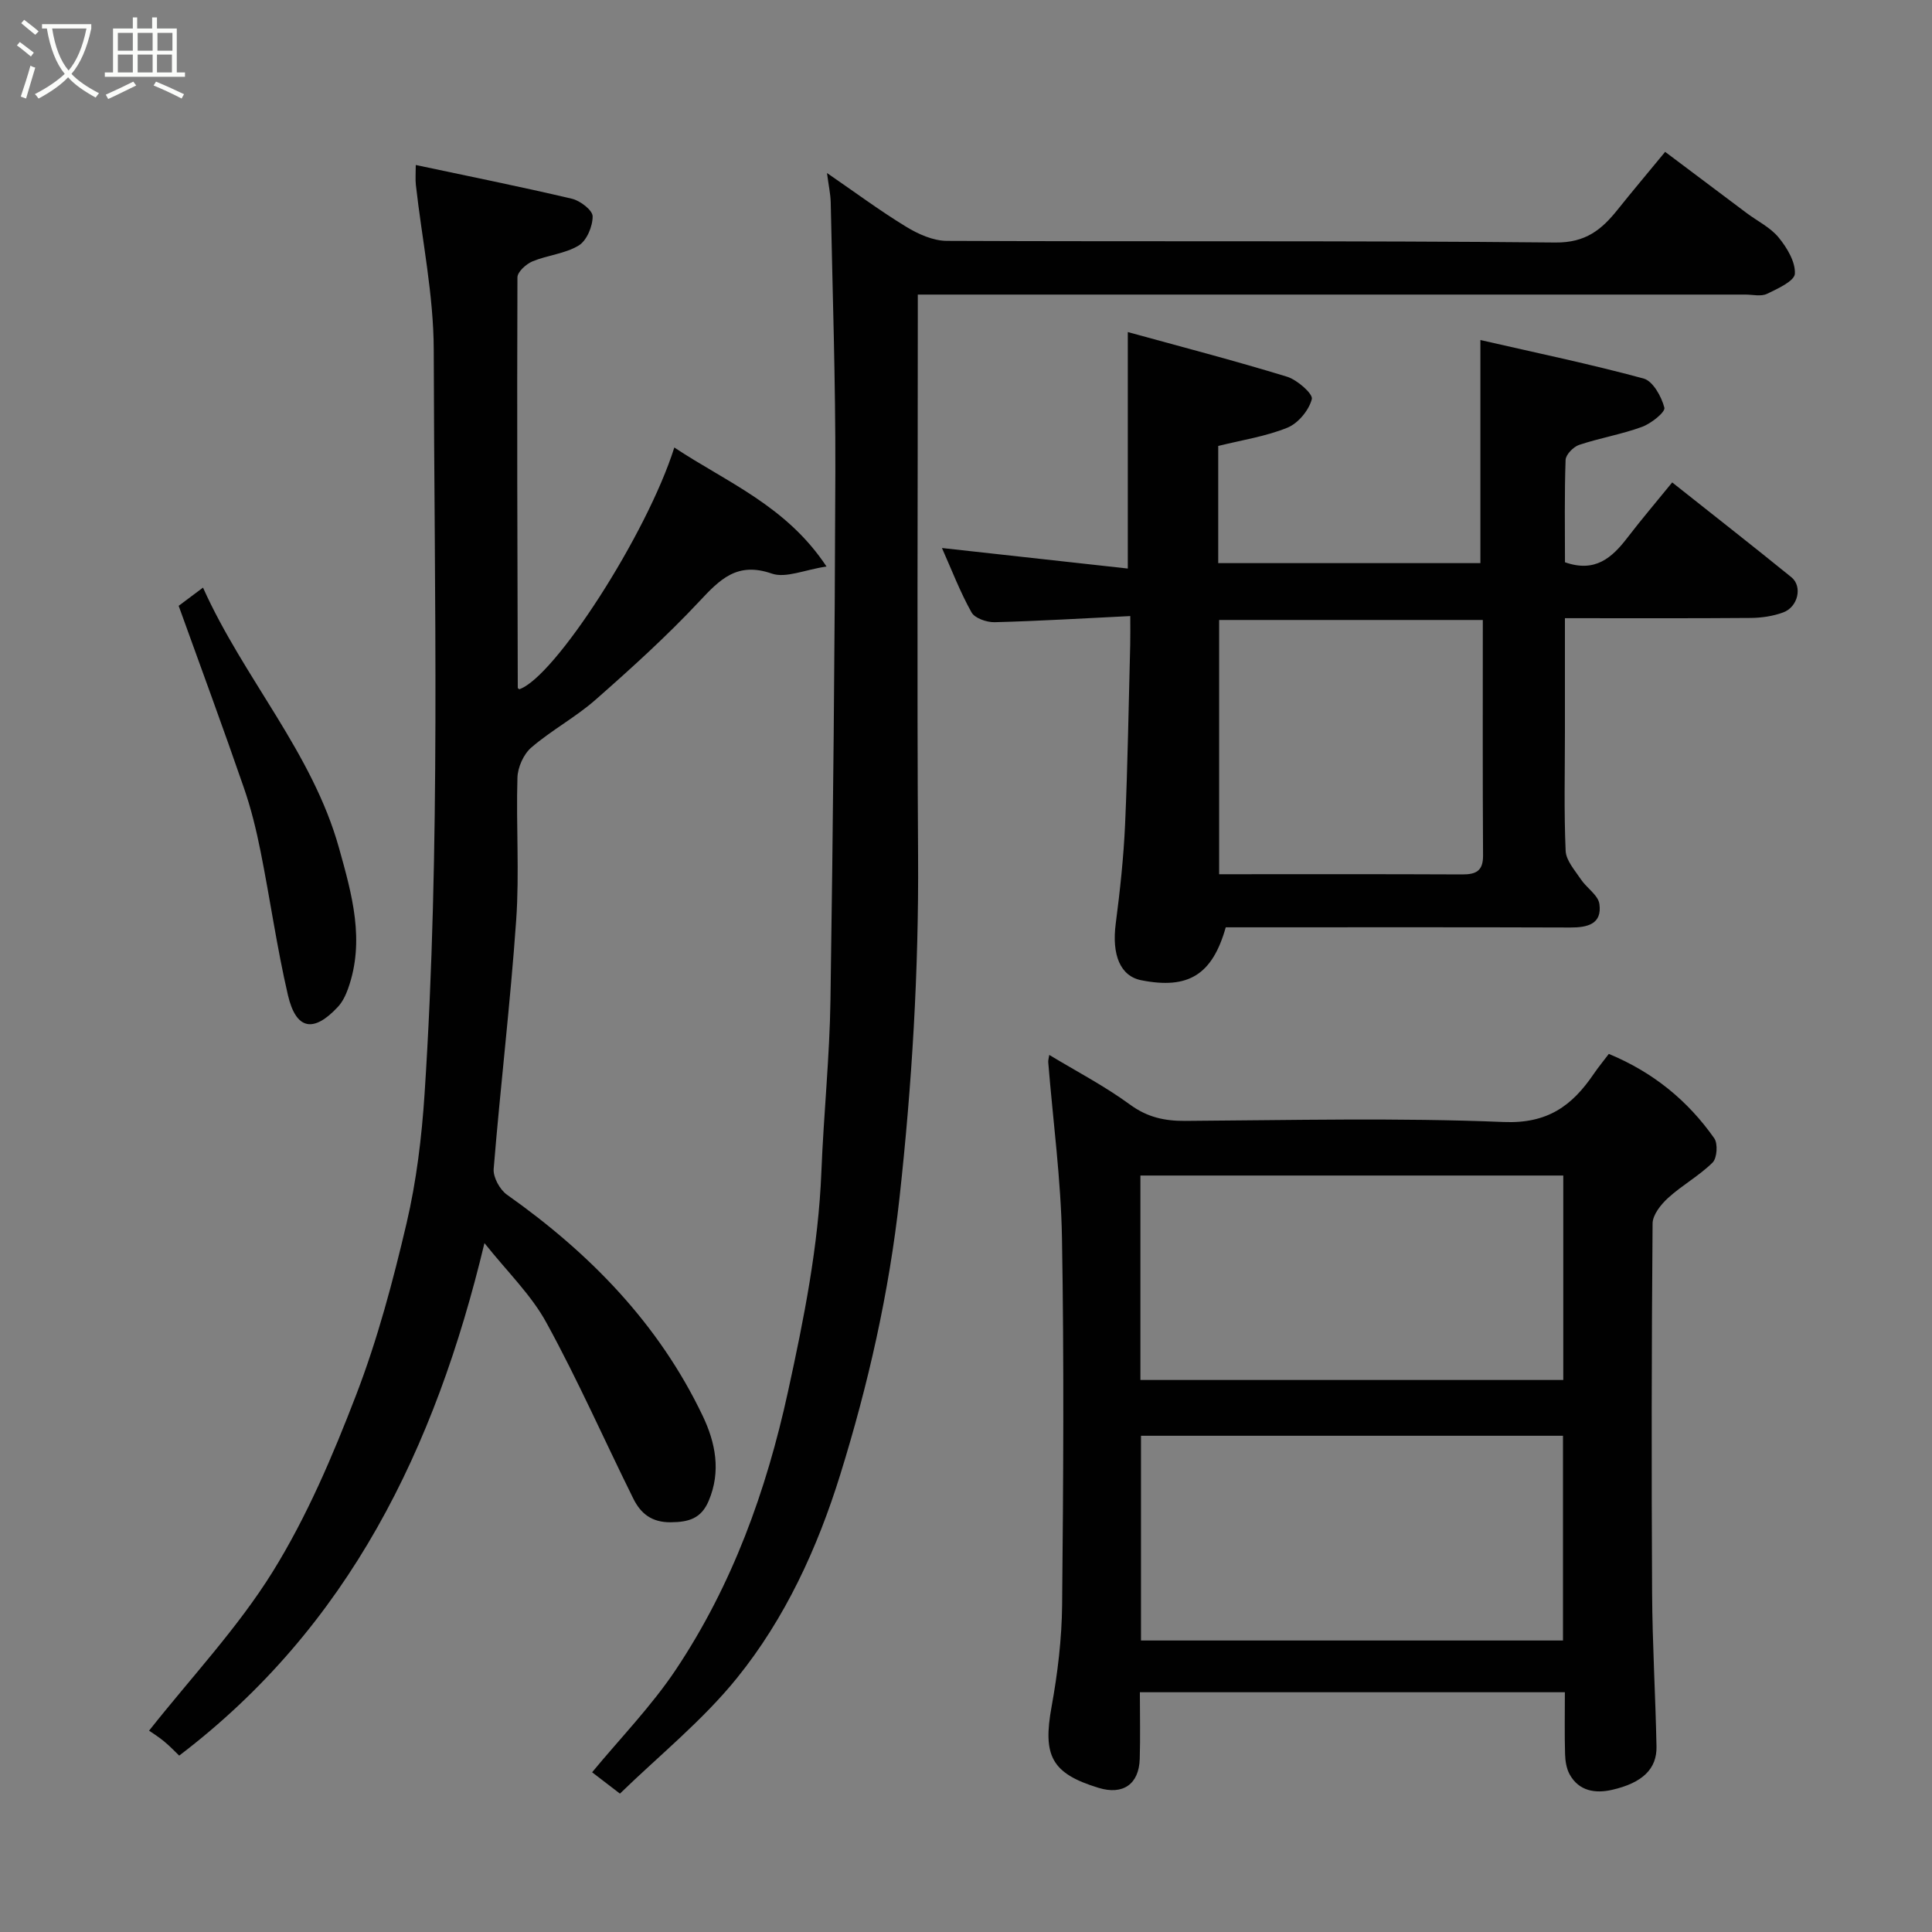 <svg enable-background="new 0 0 400 400" viewBox="0 0 400 400" xmlns="http://www.w3.org/2000/svg"><rect x="0" y="0" width="400" height="400" fill="#808080" stroke="none"/><path d="m6.4 11.7c-1-.8-1.9-1.6-2.9-2.3l.6-.7c.9.7 1.9 1.4 2.9 2.2zm-2.1 8.3c.7-2.1 1.4-4.2 2-6.4.2.1.6.3 1 .4-.7 2.3-1.3 4.4-1.9 6.4zm3-12.8c-1.1-.9-2.1-1.7-2.9-2.4l.6-.7c1 .8 2 1.5 3 2.4zm1.4-1.3v-.9h10.2v.9c-.9 4.2-2.3 7.3-4.1 9.4 1.3 1.4 3.2 2.7 5.7 4-.2.2-.4.5-.7.9-2.5-1.4-4.4-2.7-5.7-4.2-1.4 1.5-3.5 3-6.1 4.4 0 0 0 0-.1-.1-.3-.4-.5-.7-.7-.8 2.7-1.4 4.7-2.8 6.2-4.2-1.8-2.2-3-5.3-3.7-9.4zm9.2 0h-7.1c.6 3.8 1.7 6.7 3.4 8.7 1.7-2 2.9-4.8 3.7-8.7z" fill="#fbfcfa"/><path d="m31.6 3.6h.9v2.3h4.1v9.1h1.7v.9h-16.6v-.9h1.7v-9.1h4.1v-2.3h.9v2.3h3.1v-2.3zm-4 13.3.6.8c-1.9.9-3.8 1.9-5.8 2.8-.2-.3-.3-.6-.5-.9 2-.9 3.9-1.8 5.7-2.7zm-3.2-10.1v3.7h3.1v-3.7zm0 4.5v3.7h3.1v-3.7zm4.1-4.5v3.7h3.1v-3.7zm0 4.5v3.7h3.1v-3.7zm9.1 9.1c-2.1-1.1-4.1-2-5.8-2.7l.5-.8c2.2.9 4.1 1.8 5.8 2.6zm-1.9-13.6h-3.1v3.7h3.1zm-3.2 4.5v3.7h3.1v-3.7z" fill="#fbfcfa"/><g fill="#010101"><path d="m236 350.36c0 4.84.11 9.33-.03 13.81-.16 5.25-3.49 7.52-8.51 5.99-9.77-2.98-11.6-6.63-9.74-16.82 1.26-6.93 2.11-14.02 2.18-21.05.25-25.33.41-50.67-.03-75.99-.21-12.12-1.86-24.22-2.84-36.34-.04-.46.12-.94.21-1.55 5.66 3.42 11.48 6.45 16.71 10.28 3.59 2.63 7.14 3.4 11.41 3.38 22-.14 44.02-.68 65.98.23 9.05.37 14.13-3.35 18.6-9.92 1-1.47 2.14-2.84 3.15-4.18 9.22 3.82 16.36 9.69 21.83 17.47.78 1.12.58 4.11-.35 5.03-2.77 2.73-6.31 4.68-9.2 7.31-1.49 1.36-3.21 3.5-3.22 5.31-.21 25.5-.24 51-.1 76.49.06 10.6.7 21.2.91 31.8.09 4.58-2.85 7.51-9.21 8.96-3.39.77-6.85.31-8.78-3.22-.66-1.21-.9-2.77-.94-4.18-.12-4.15-.04-8.3-.04-12.81-29.28 0-58.34 0-87.99 0zm.11-64.65h87.55c0-14.34 0-28.38 0-42.33-29.38 0-58.41 0-87.55 0zm.12 53.94h87.37c0-14.4 0-28.44 0-42.39-29.32 0-58.23 0-87.37 0z"/><path d="m100.3 257.37c-10.18 42.52-28.1 79.41-63.2 106.11-.8-.76-1.92-1.96-3.17-2.98-1.22-1-2.57-1.83-3.07-2.18 8.77-11.09 18.37-21.27 25.6-32.91 7.08-11.41 12.45-24.05 17.29-36.64 4.42-11.49 7.61-23.52 10.43-35.53 2.04-8.72 3.13-17.76 3.72-26.71 3.36-51.32 2-102.72 1.9-154.09-.02-11.39-2.43-22.77-3.7-34.16-.13-1.14-.02-2.31-.02-4.12 10.95 2.33 21.69 4.48 32.34 6.99 1.71.4 4.28 2.38 4.28 3.64.01 2.07-1.22 5.03-2.89 6.04-2.81 1.71-6.46 1.99-9.58 3.29-1.31.55-3.1 2.17-3.1 3.31-.11 28.32-.01 56.65.07 84.98 0 .1.21.2.32.29 7.31-2.48 26.44-32.12 32.09-50.05 10.84 7.2 23.18 12.05 31.51 24.64-4.55.68-8.43 2.47-11.34 1.46-7.15-2.48-10.7 1.17-15 5.77-6.72 7.18-14.05 13.82-21.44 20.32-4.14 3.65-9.14 6.32-13.33 9.92-1.61 1.38-2.82 4.1-2.88 6.25-.3 9.82.43 19.7-.26 29.49-1.2 17.19-3.26 34.32-4.66 51.5-.14 1.73 1.27 4.3 2.75 5.35 17.14 12.1 31.43 26.72 40.54 45.82 2.62 5.5 3.83 11.45 1.22 17.58-1.55 3.66-4.14 4.39-7.87 4.42-3.94.03-6.2-1.82-7.72-4.88-6-12.1-11.46-24.5-17.94-36.33-3.14-5.81-8.12-10.6-12.89-16.59z"/><path d="m171.22 35.82c5.7 3.91 10.88 7.77 16.38 11.12 2.5 1.53 5.6 2.92 8.44 2.93 42 .18 84-.07 125.99.34 6.28.06 9.58-2.67 12.91-6.84 3.07-3.84 6.24-7.59 9.81-11.93 5.77 4.33 11.33 8.52 16.9 12.69 2.22 1.66 4.88 2.95 6.59 5.03 1.73 2.11 3.5 5.04 3.37 7.51-.08 1.52-3.58 3.11-5.78 4.17-1.23.59-2.95.15-4.45.15-55 0-110 0-164.99 0-1.96 0-3.91 0-6.37 0v5.81c0 36.83-.18 73.67.06 110.5.15 23.67-1.26 47.19-3.85 70.73-2.16 19.59-6.46 38.59-12.27 57.29-4.72 15.2-11.39 29.74-21.39 42.11-7.13 8.82-16.18 16.1-24.22 23.92-2.59-1.99-4.28-3.29-5.76-4.42 5.84-7.07 12.3-13.7 17.35-21.27 11.68-17.51 18.72-36.98 23.21-57.56 3.29-15.06 6.3-30.08 6.91-45.53.47-11.88 1.71-23.73 1.88-35.61.54-36.43.9-72.87 1.01-109.3.05-18.6-.58-37.2-.96-55.8-.05-1.77-.45-3.52-.77-6.04z"/><path d="m233.5 117.71c0-16.8 0-32.34 0-48.96 11 3.03 22.05 5.9 32.96 9.24 2.12.65 5.42 3.56 5.14 4.64-.6 2.31-2.82 5-5.04 5.91-4.47 1.82-9.39 2.56-14.34 3.79v24.26h54.28c0-15.01 0-30.15 0-46.19 11.41 2.62 22.69 4.96 33.79 7.97 1.93.53 3.71 3.74 4.3 6.04.23.91-2.74 3.28-4.63 3.97-4.23 1.55-8.74 2.3-13.02 3.73-1.19.4-2.76 2.01-2.8 3.11-.25 7.11-.13 14.24-.13 21.19 6.26 2.21 9.76-.95 12.96-5.13 2.89-3.77 5.98-7.39 9.24-11.4 8.42 6.68 16.61 13.08 24.68 19.63 2.34 1.9 1.38 6.16-1.71 7.29-2.1.77-4.46 1.12-6.71 1.14-12.63.1-25.25.05-38.47.05v23.69c0 8.16-.21 16.34.15 24.48.09 2.01 1.91 4.02 3.15 5.89 1.2 1.8 3.59 3.28 3.84 5.12.57 4.13-2.43 4.87-5.99 4.86-21.99-.08-43.98-.04-65.97-.04-1.82 0-3.64 0-5.4 0-2.78 9.83-7.74 12.89-17.49 10.96-4.36-.86-6.13-5.26-5.29-11.72.89-6.83 1.63-13.71 1.94-20.59.55-12.42.73-24.86 1.06-37.29.04-1.63.01-3.26.01-5.8-9.68.47-18.87 1.03-28.07 1.27-1.63.04-4.12-.81-4.8-2.04-2.37-4.23-4.11-8.81-6.12-13.32 12.83 1.43 25.47 2.82 38.48 4.25zm73.5 10.65c-18.66 0-36.7 0-54.59 0v52.64c17.05 0 33.7-.04 50.35.04 2.84.01 4.31-.73 4.29-3.91-.1-16.15-.05-32.28-.05-48.77z"/><path d="m36.99 125.43c.96-.72 2.73-2.04 5.04-3.77 8.47 18.86 22.64 34.11 28.17 53.95 2.66 9.54 5.42 19.16 1.85 29.12-.48 1.33-1.14 2.71-2.09 3.73-5.05 5.43-8.67 4.77-10.35-2.44-2.28-9.82-3.68-19.84-5.66-29.74-.89-4.45-1.97-8.9-3.46-13.18-4.24-12.28-8.73-24.46-13.5-37.67z"/></g></svg>